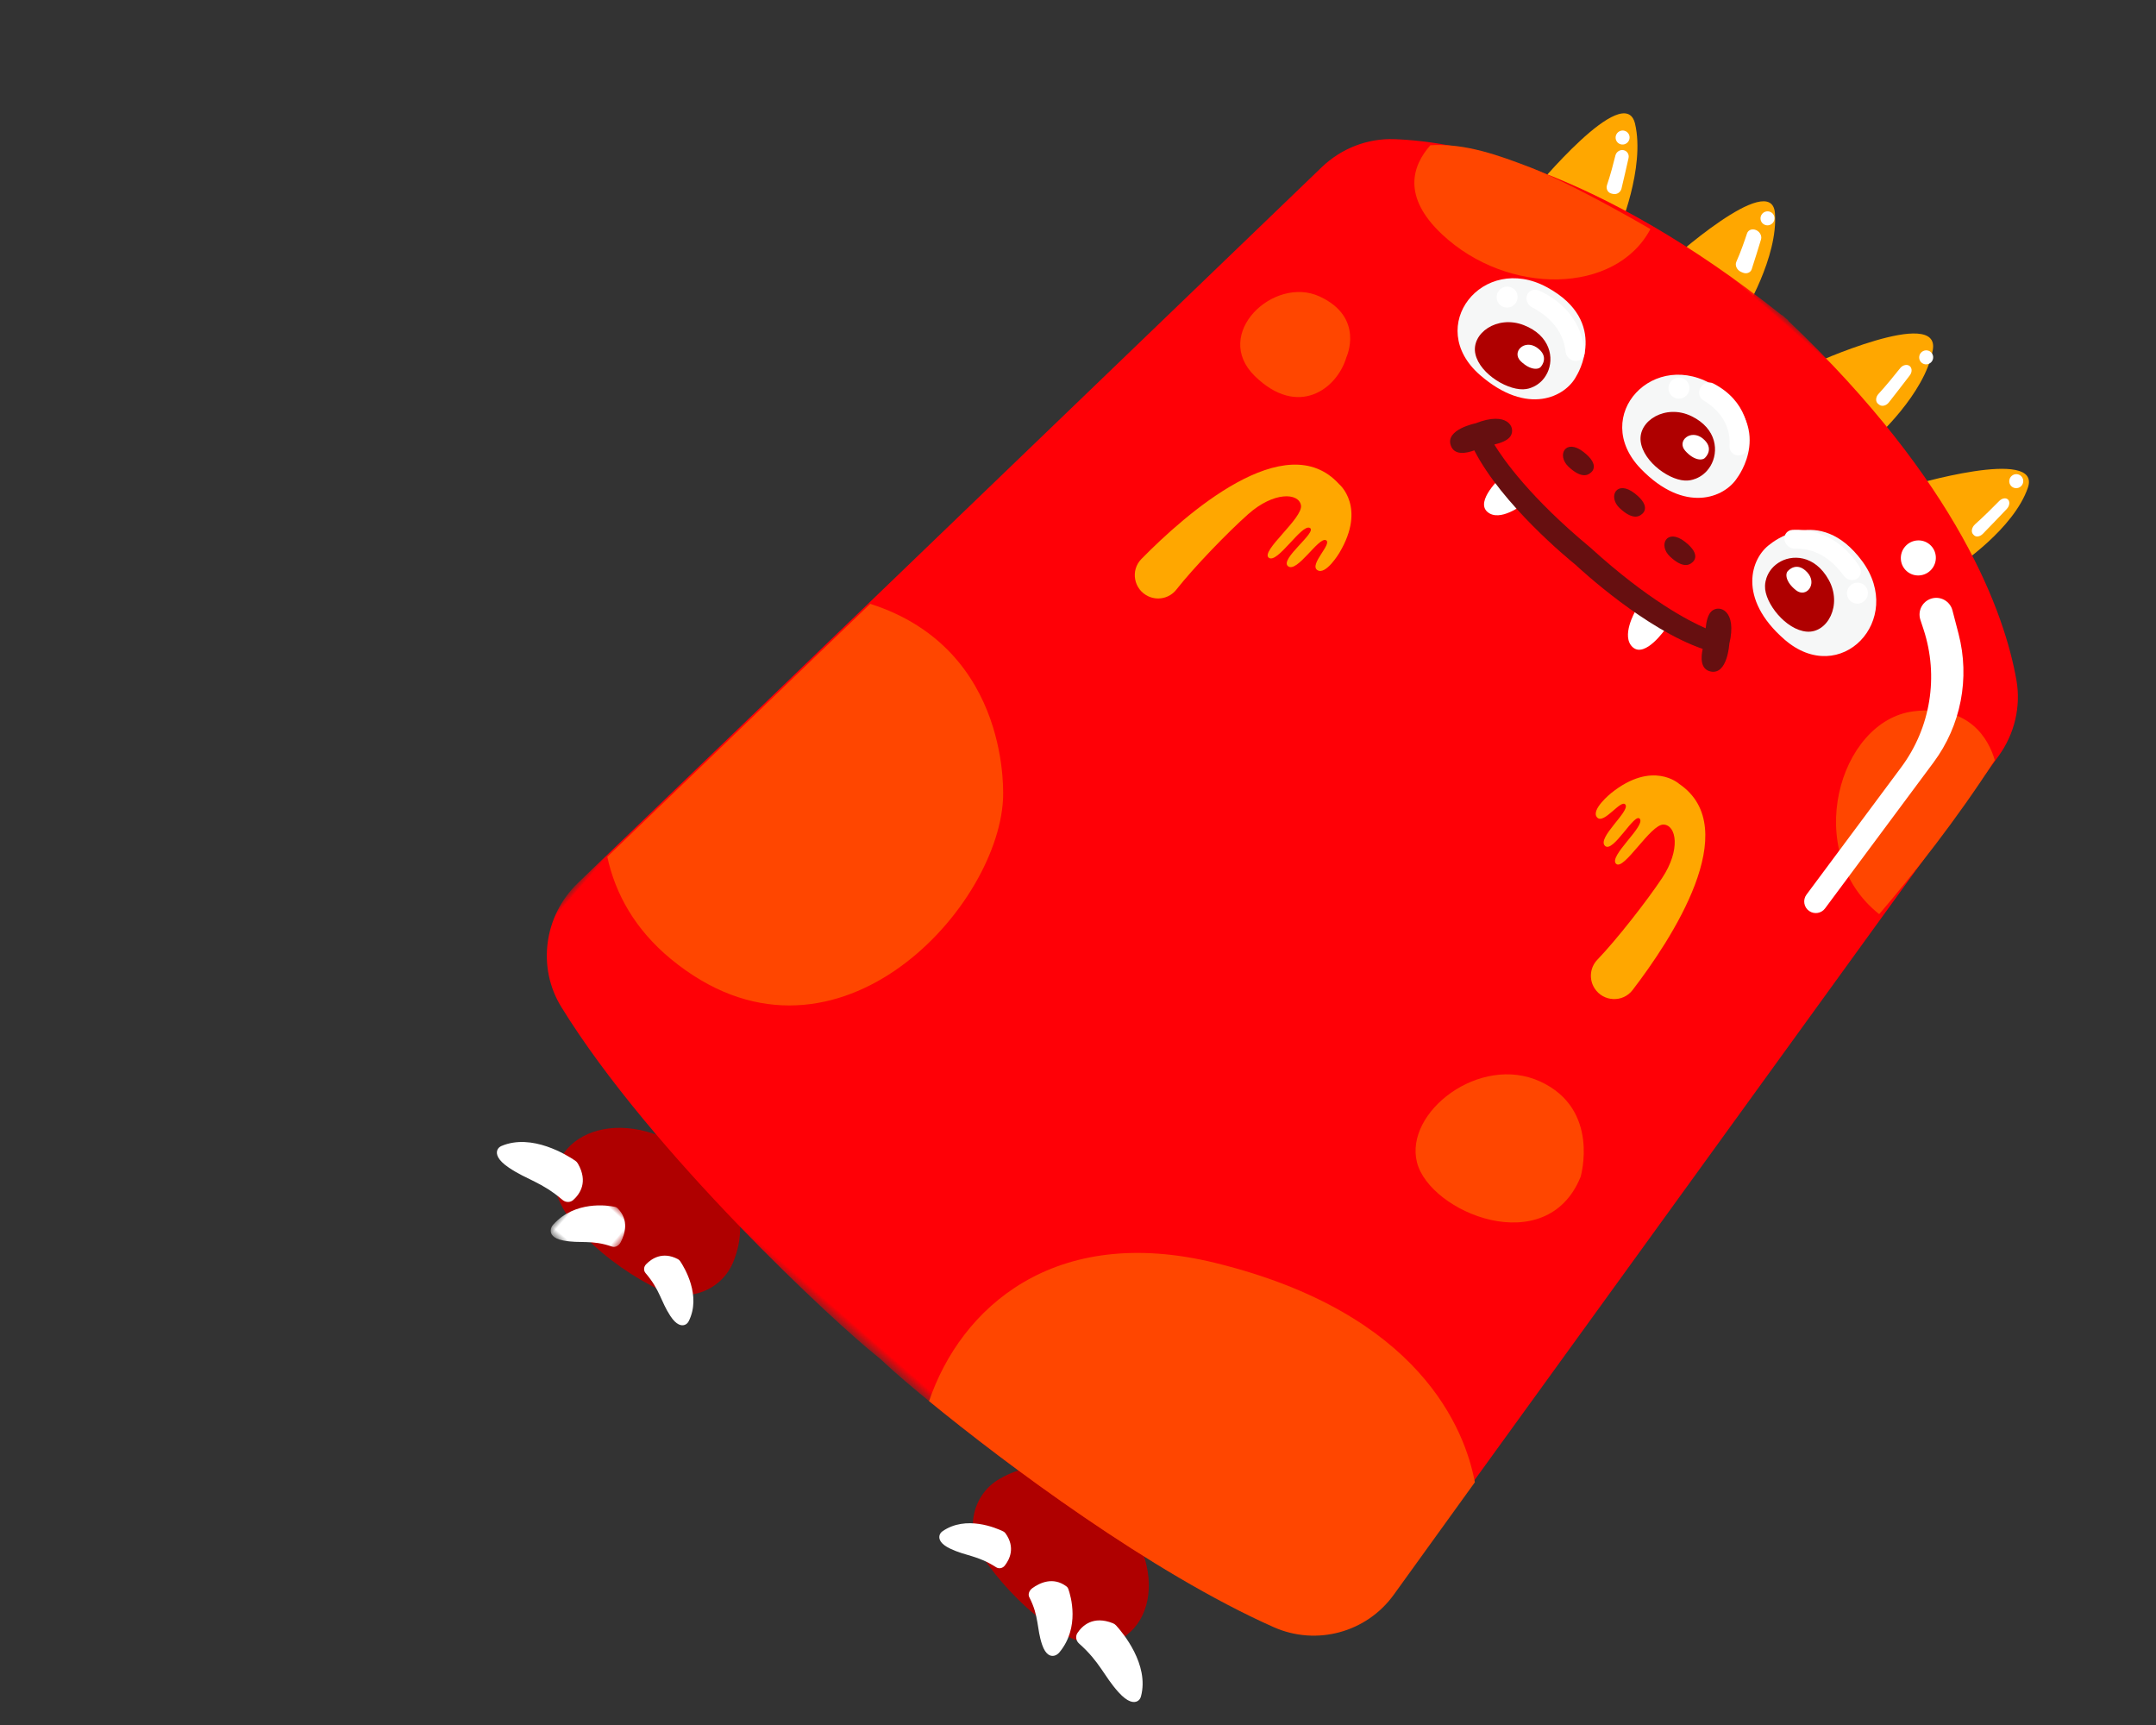 <svg xmlns="http://www.w3.org/2000/svg" xmlns:xlink="http://www.w3.org/1999/xlink" width="210" height="168" viewBox="0 0 210 168">
    <rect x="0" y="0" width="210" height="168" fill="#333333" stroke="none"/>
    <defs>
        <path id="dzx2j7xi2a" d="M0 0H210V168H0z"/>
        <path id="6n1n5mcurc" d="M0 0L6.117 0 6.117 6.172 0 6.172z"/>
        <path id="4zadgikr5e" d="M0 0L105.34 0 105.34 134.406 0 134.406z"/>
    </defs>
    <g fill="none" fill-rule="evenodd">
        <g>
            <g transform="translate(-701, -1051) translate(701, 1051)">
                <mask id="vt4yuskf0b" fill="#fff">
                    <use xlink:href="#dzx2j7xi2a"/>
                </mask>
                <g mask="url(#vt4yuskf0b)">
                    <g>
                        <path fill="#AF0000" d="M32.059 151.134c2.93-.83 4.588-3.916 3.606-6.771-.735-2.138-2.273-4.38-5.475-4.988-9.734-1.847-16 4.75-13.334 9.765 1.884 3.542 10.022 3.463 15.203 1.994" transform="translate(128.529, 83.261) rotate(41) translate(-128.529, -83.261) translate(75.765, 6.261)"/>
                        <path fill="#FFF" d="M17.585 147.04c-.927.107-4.952.735-6.361 3.63-.092.187-.114.403-.032.595.14.328.592.696 1.964.526 2.152-.267 3.259-1.03 6-1.056.403-.004.742-.291.792-.671.112-.856-.026-2.299-1.981-2.982-.122-.043-.253-.058-.382-.043" transform="translate(128.529, 83.261) rotate(41) translate(-128.529, -83.261) translate(75.765, 6.261)"/>
                        <g transform="translate(128.529, 83.261) rotate(41) translate(-128.529, -83.261) translate(75.765, 6.261) translate(20.048, 147.828)">
                            <mask id="zij2whewmd" fill="#fff">
                                <use xlink:href="#6n1n5mcurc"/>
                            </mask>
                            <path fill="#FFF" d="M3.401.066C2.768.426.071 2.14.001 5.302c-.005.205.05.418.171.58.208.274.653.502 1.587-.04 1.464-.851 2.013-1.889 3.98-2.672.29-.115.44-.484.352-.862-.198-.85-.769-2.193-2.4-2.307-.103-.007-.202.015-.29.065" mask="url(#zij2whewmd)"/>
                        </g>
                        <path fill="#FFF" d="M31.72 147.721c.714.193 3.785 1.173 4.464 3.87.044.175.03.368-.064.528-.159.273-.568.55-1.622.255-1.653-.464-2.41-1.253-4.562-1.567-.316-.046-.54-.335-.523-.675.039-.765.362-2.02 2-2.414.103-.025.208-.024.307.003" transform="translate(128.529, 83.261) rotate(41) translate(-128.529, -83.261) translate(75.765, 6.261)"/>
                        <path fill="#AF0000" d="M72.713 150.087c-2.93-.831-4.588-3.916-3.606-6.772.735-2.138 2.273-4.38 5.475-4.987 9.734-1.848 16 4.75 13.334 9.764-1.884 3.542-10.022 3.463-15.203 1.995" transform="translate(128.529, 83.261) rotate(41) translate(-128.529, -83.261) translate(75.765, 6.261)"/>
                        <path fill="#FFF" d="M87.043 146.638c.927.108 4.952.736 6.361 3.63.092.188.114.404.032.596-.14.327-.591.696-1.963.526-2.153-.267-3.26-1.03-6-1.057-.404-.003-.743-.29-.793-.67-.112-.856.027-2.299 1.982-2.982.122-.043.252-.058.381-.043M81.192 147.005c.633.36 3.33 2.074 3.4 5.236.005.205-.05.418-.171.58-.208.274-.653.502-1.587-.04-1.464-.852-2.013-1.889-3.98-2.672-.29-.115-.44-.484-.352-.862.198-.85.769-2.193 2.4-2.307.103-.007.202.015.29.065M72.724 146.939c-.713.193-3.785 1.172-4.463 3.87-.044.175-.03.368.064.528.158.273.568.55 1.622.254 1.653-.463 2.41-1.253 4.562-1.566.316-.046.54-.335.523-.675-.039-.765-.362-2.02-2.001-2.414-.102-.025-.207-.024-.307.003" transform="translate(128.529, 83.261) rotate(41) translate(-128.529, -83.261) translate(75.765, 6.261)"/>
                        <path fill="#FFA700" d="M26.044 14.437S25.654.52 29.237 3.097c3.583 2.579 5.63 8.911 5.63 8.911l-8.823 2.43z" transform="translate(128.529, 83.261) rotate(41) translate(-128.529, -83.261) translate(75.765, 6.261)"/>
                        <path fill="#FFF" d="M29.98 5.846c-.238.205-.304.557-.158.84.326.634.893 1.771 1.27 2.707.148.368.566.521.901.331l.132-.074c.314-.178.43-.59.26-.918-.374-.714-1.004-1.914-1.436-2.702-.198-.362-.661-.45-.97-.184M29.866 4.753c.084.37-.144.737-.51.822-.366.084-.73-.146-.814-.516-.084-.368.144-.736.51-.821.366-.085.73.146.814.515" transform="translate(128.529, 83.261) rotate(41) translate(-128.529, -83.261) translate(75.765, 6.261)"/>
                        <path fill="#FFA700" d="M40.53 11.257S42.15-2.296 45.227.724c3.077 3.02 4.138 9.46 4.138 9.46l-8.835 1.073z" transform="translate(128.529, 83.261) rotate(41) translate(-128.529, -83.261) translate(75.765, 6.261)"/>
                        <path fill="#FFF" d="M44.8 3.232c-.31.16-.444.484-.322.775.273.65.742 1.814 1.023 2.758.11.372.57.58.989.45l.164-.052c.393-.123.596-.496.452-.833-.314-.734-.846-1.967-1.215-2.779-.17-.374-.69-.526-1.091-.32M45.697 1.534c.03.377-.25.707-.625.736-.374.03-.701-.253-.73-.63-.029-.378.25-.708.625-.737.374-.03.701.253.73.63" transform="translate(128.529, 83.261) rotate(41) translate(-128.529, -83.261) translate(75.765, 6.261)"/>
                        <path fill="#FFA700" d="M57.625 9.462S63.346-3.07 65.587.711c2.241 3.78 1.396 10.261 1.396 10.261l-9.358-1.51z" transform="translate(128.529, 83.261) rotate(41) translate(-128.529, -83.261) translate(75.765, 6.261)"/>
                        <path fill="#FFF" d="M64.781 3.38c-.27.088-.453.402-.437.75.035.779.085 2.168.052 3.268-.013.432.275.784.62.758l.136-.01c.323-.025.57-.373.549-.777-.046-.88-.124-2.362-.19-3.342-.03-.452-.379-.76-.73-.647M66.23 1.808c-.079.37-.44.606-.807.527-.367-.08-.6-.444-.522-.814.079-.37.44-.606.807-.527.367.08.6.444.522.814" transform="translate(128.529, 83.261) rotate(41) translate(-128.529, -83.261) translate(75.765, 6.261)"/>
                        <path fill="#FFA700" d="M72.536 12.206S79.77.788 81.371 4.747c1.6 3.96-.125 10.138-.125 10.138l-8.71-2.68z" transform="translate(128.529, 83.261) rotate(41) translate(-128.529, -83.261) translate(75.765, 6.261)"/>
                        <path fill="#FFF" d="M80.583 6.89c-.253.04-.45.32-.471.669-.048.778-.144 2.165-.286 3.25-.055.427.168.827.483.861l.123.014c.295.032.553-.27.575-.675.05-.881.13-2.365.17-3.35.018-.453-.265-.82-.594-.768M80.736 5.245c-.13.355-.52.538-.872.408-.352-.13-.533-.525-.404-.88s.519-.538.871-.408c.353.13.534.524.405.88" transform="translate(128.529, 83.261) rotate(41) translate(-128.529, -83.261) translate(75.765, 6.261)"/>
                        <g transform="translate(128.529, 83.261) rotate(41) translate(-128.529, -83.261) translate(75.765, 6.261) translate(0, 7.757)">
                            <mask id="rwzpg0o99f" fill="#fff">
                                <use xlink:href="#4zadgikr5e"/>
                            </mask>
                            <path fill="#FF0006" d="M105.3 118.712L96.357 18.561c-.234-2.624-1.503-5.049-3.534-6.695C87.773 7.774 76.09 1.062 53.06.033V0h-.004c-.258.01-.516.01-.774 0h-.004v.033c-23.03 1.03-34.711 7.74-39.762 11.833-2.03 1.646-3.3 4.07-3.534 6.695L.039 118.712c-.407 4.561 2.376 8.808 6.694 10.16 15.971 4.998 40.592 5.727 45.47 5.498.311-.015.623-.015.934 0 4.878.23 29.499-.5 45.47-5.498 4.318-1.352 7.1-5.599 6.693-10.16" mask="url(#rwzpg0o99f)"/>
                        </g>
                        <path fill="#FF4600" d="M22.94 38.71s-1.174-4.132-5.87-2.755c-4.697 1.378-5.535 9.643.335 9.987 5.87.344 6.877-4.304 5.535-7.232M22.108 23.559c8.763.342 16.627-6.666 14.988-13.703-6.13 1.177-10.883 2.458-12.66 3.105-3.225 1.173-6.434 2.4-8.87 4.795-.022 2.666 1.191 5.594 6.542 5.803M87.248 28.496c-4.89 5.46.764 17.545 10.44 17.098-.046-5.244-.354-11.943-1.343-18.707-1.71-1.096-5.37-2.553-9.097 1.609" transform="translate(128.529, 83.261) rotate(41) translate(-128.529, -83.261) translate(75.765, 6.261)"/>
                        <path fill="#F6F7F7" d="M41.043 25.379s-.942-6.172-7.853-4.63c-6.91 1.544-6.524 10.725.707 10.725 6.125 0 7.696-3.858 7.146-6.095" transform="translate(128.529, 83.261) rotate(41) translate(-128.529, -83.261) translate(75.765, 6.261)"/>
                        <path fill="#FFF" d="M32.274 22.663c.188.402.67.614 1.134.504 1.2-.286 3.527-.54 5.287 1.122.373.352.992.356 1.372.01l.003-.003c.367-.335.377-.874.022-1.22-1.035-1.005-3.439-2.688-7.224-1.592-.541.156-.816.703-.594 1.179M31.928 24.012c0 .568-.456 1.028-1.02 1.028-.562 0-1.019-.46-1.019-1.028 0-.568.457-1.029 1.02-1.029s1.019.46 1.019 1.029" transform="translate(128.529, 83.261) rotate(41) translate(-128.529, -83.261) translate(75.765, 6.261)"/>
                        <path fill="#AF0000" d="M38.193 29.544s.927-1 .515-2.529c-.412-1.528-2.163-2.95-4.79-2.002-2.627.948-3.348 4.004-1.7 5.216 1.648 1.212 4.945.58 5.975-.685" transform="translate(128.529, 83.261) rotate(41) translate(-128.529, -83.261) translate(75.765, 6.261)"/>
                        <path fill="#FFF" d="M37.838 26.92s0-1.262-1.5-1.1c-1.502.161-1.609 1.973-.322 2.038 1.286.064 1.893-.518 1.822-.938" transform="translate(128.529, 83.261) rotate(41) translate(-128.529, -83.261) translate(75.765, 6.261)"/>
                        <path fill="#F6F7F7" d="M66.033 25.363s.943-6.172 7.853-4.629c6.91 1.543 6.525 10.724-.707 10.724-6.125 0-7.695-3.857-7.146-6.095" transform="translate(128.529, 83.261) rotate(41) translate(-128.529, -83.261) translate(75.765, 6.261)"/>
                        <path fill="#FFF" d="M74.58 22.476c-.188.402-.671.614-1.135.503-1.199-.286-3.527-.54-5.287 1.122-.373.353-.991.356-1.371.01l-.003-.003c-.368-.334-.378-.873-.023-1.219 1.035-1.006 3.44-2.688 7.225-1.593.54.157.816.704.594 1.18M74.559 23.387c0 .568.456 1.029 1.02 1.029.562 0 1.018-.46 1.018-1.029 0-.568-.456-1.028-1.019-1.028s-1.02.46-1.02 1.028" transform="translate(128.529, 83.261) rotate(41) translate(-128.529, -83.261) translate(75.765, 6.261)"/>
                        <path fill="#AF0000" d="M68.333 28.775s-.927-1.001-.515-2.529c.412-1.528 2.164-2.95 4.79-2.002 2.627.948 3.348 4.004 1.7 5.216-1.648 1.212-4.945.58-5.975-.685" transform="translate(128.529, 83.261) rotate(41) translate(-128.529, -83.261) translate(75.765, 6.261)"/>
                        <path fill="#FFF" d="M69.055 26.164s0-1.262 1.501-1.1c1.5.162 1.608 1.973.322 2.038-1.287.065-1.894-.518-1.823-.938" transform="translate(128.529, 83.261) rotate(41) translate(-128.529, -83.261) translate(75.765, 6.261)"/>
                        <path fill="#F6F7F7" d="M59.371 22.587s-.394-6.275-7.415-5.319c-7.02.956-7.445 10.203-.241 10.823 6.102.525 8.007-3.212 7.656-5.504" transform="translate(128.529, 83.261) rotate(41) translate(-128.529, -83.261) translate(75.765, 6.261)"/>
                        <path fill="#FFF" d="M50.939 18.415c.139.453.57.726 1.011.645 1.14-.208 3.33-.284 4.82 1.676.316.415.891.473 1.275.129l.004-.003c.371-.332.429-.918.129-1.324-.874-1.183-2.961-3.22-6.581-2.355-.518.124-.823.695-.658 1.232M50.373 19.816c-.048.566-.543.984-1.104.935-.56-.049-.975-.548-.927-1.113.05-.566.543-.985 1.104-.936.561.05.976.548.927 1.114" transform="translate(128.529, 83.261) rotate(41) translate(-128.529, -83.261) translate(75.765, 6.261)"/>
                        <path fill="#AF0000" d="M55.927 25.934s1.003-.926.723-2.503c-.28-1.577-1.894-3.168-4.576-2.447-2.683.72-3.654 3.736-2.124 5.105 1.531 1.369 4.85 1.027 5.977-.155" transform="translate(128.529, 83.261) rotate(41) translate(-128.529, -83.261) translate(75.765, 6.261)"/>
                        <path fill="#FFF" d="M55.727 23.13s.12-1.269-1.391-1.225c-1.512.044-1.793 1.858-.516 2.025 1.276.167 1.938-.37 1.907-.8" transform="translate(128.529, 83.261) rotate(41) translate(-128.529, -83.261) translate(75.765, 6.261)"/>
                        <path fill="#660F10" d="M48.275 31.579s.331-1.192-1.87-1.064c-2.2.127-1.775 1.979-.142 2.043 1.633.064 1.965-.554 2.012-.98M54.683 31.354s.331-1.192-1.87-1.064c-2.201.127-1.775 1.979-.142 2.043 1.633.063 1.964-.554 2.012-.98M61.47 31.697s.332-1.192-1.87-1.064c-2.2.127-1.774 1.98-.142 2.043 1.634.064 1.965-.553 2.012-.98" transform="translate(128.529, 83.261) rotate(41) translate(-128.529, -83.261) translate(75.765, 6.261)"/>
                        <path fill="#FFF" d="M41.96 37.634s-.381 3.428 1.222 3.428 2.137-2.832 2.137-2.832l-3.359-.596zM63.755 38.294s.382 3.428-1.221 3.428c-1.603 0-2.137-2.832-2.137-2.832l3.358-.596z" transform="translate(128.529, 83.261) rotate(41) translate(-128.529, -83.261) translate(75.765, 6.261)"/>
                        <path fill="#660F10" d="M69.4 35.305c-1.532-2.945-3.225-2.29-3.386-1.309-.083.503.28 1.157.652 1.674-1.682.53-6.064 1.606-13.562 1.438v-.003l-.076.002-.076-.002v.003c-7.498.168-11.88-.907-13.562-1.438.373-.517.735-1.17.652-1.674-.161-.981-1.854-1.636-3.386 1.31 0 0-1.855 2.399-.403 3.217.907.512 1.625-.395 2.036-1.146 5.509 2.21 13.866 1.971 14.739 1.94.873.031 9.23.27 14.738-1.94.411.75 1.13 1.658 2.037 1.146 1.451-.818-.403-3.218-.403-3.218" transform="translate(128.529, 83.261) rotate(41) translate(-128.529, -83.261) translate(75.765, 6.261)"/>
                        <path fill="#FFF" d="M79.504 16.909c0 .946-.76 1.714-1.699 1.714-.938 0-1.699-.768-1.699-1.714 0-.947.76-1.715 1.7-1.715.938 0 1.698.768 1.698 1.715M81.338 19.098c-.456.772-.203 1.767.568 2.226l.856.51c4.124 2.46 6.794 6.769 7.159 11.553l1.174 15.415c.048.638.618 1.107 1.254 1.032.6-.07 1.038-.601.992-1.203l-1.354-17.668c-.341-4.456-2.686-8.518-6.376-11.046l-1.948-1.334c-.778-.533-1.845-.297-2.325.515" transform="translate(128.529, 83.261) rotate(41) translate(-128.529, -83.261) translate(75.765, 6.261)"/>
                        <path fill="#FFA700" d="M20.759 66.634c.378-6.152 2.083-19.043 9.741-18.136 0 0 3.498-.091 4.419 5.029 0 0 .46 2.56-.522 2.682-.982.122-.552-2.987-1.289-2.743-.736.244 0 4.267-1.104 4.328-1.105.06 0-4.45-.86-4.206-.858.244-.06 4.754-1.104 4.815-1.043.061 0-5.12-.982-5.912-.981-.793-2.884.731-3.313 4.023-.337 2.58-.598 7.367-.46 10.14.053 1.043-.62 1.987-1.63 2.28-1.506.435-2.992-.744-2.896-2.3M84.409 66.935c-.378-6.152-2.084-19.043-9.742-18.136 0 0-3.498-.091-4.418 5.029 0 0-.46 2.56.522 2.682.981.122.552-2.987 1.288-2.743.736.244 0 4.267 1.105 4.328 1.104.06 0-4.45.859-4.206.859.244.061 4.754 1.104 4.815 1.043.061 0-5.12.982-5.912.982-.793 2.884.731 3.314 4.023.336 2.58.597 7.367.459 10.14-.053 1.043.62 1.987 1.63 2.28 1.506.435 2.992-.744 2.897-2.3" transform="translate(128.529, 83.261) rotate(41) translate(-128.529, -83.261) translate(75.765, 6.261)"/>
                        <path fill="#FF4600" d="M11.722 126.104c20.182-.523 20.958-24.32 14.23-32.95 0 0-8.831-11.673-22.258-5.897L.525 122.652c2.98 2.237 6.733 3.568 11.197 3.452M79.572 93.375c4.145 2.868 15.804-1.043 12.954-9.387 0 0-2.85-6.258-9.068-4.432-6.218 1.825-8.032 10.95-3.886 13.819M105.489 126.638l-1.224-13.45c-4.06-3.22-14.808-8.928-33.066.447-14.465 7.427-15.848 19.635-12.241 28.466 9.644-.287 27.322-1.585 39.781-5.41 4.355-1.338 7.16-5.54 6.75-10.053" transform="translate(128.529, 83.261) rotate(41) translate(-128.529, -83.261) translate(75.765, 6.261)"/>
                    </g>
                </g>
            </g>
        </g>
    </g>
</svg>
